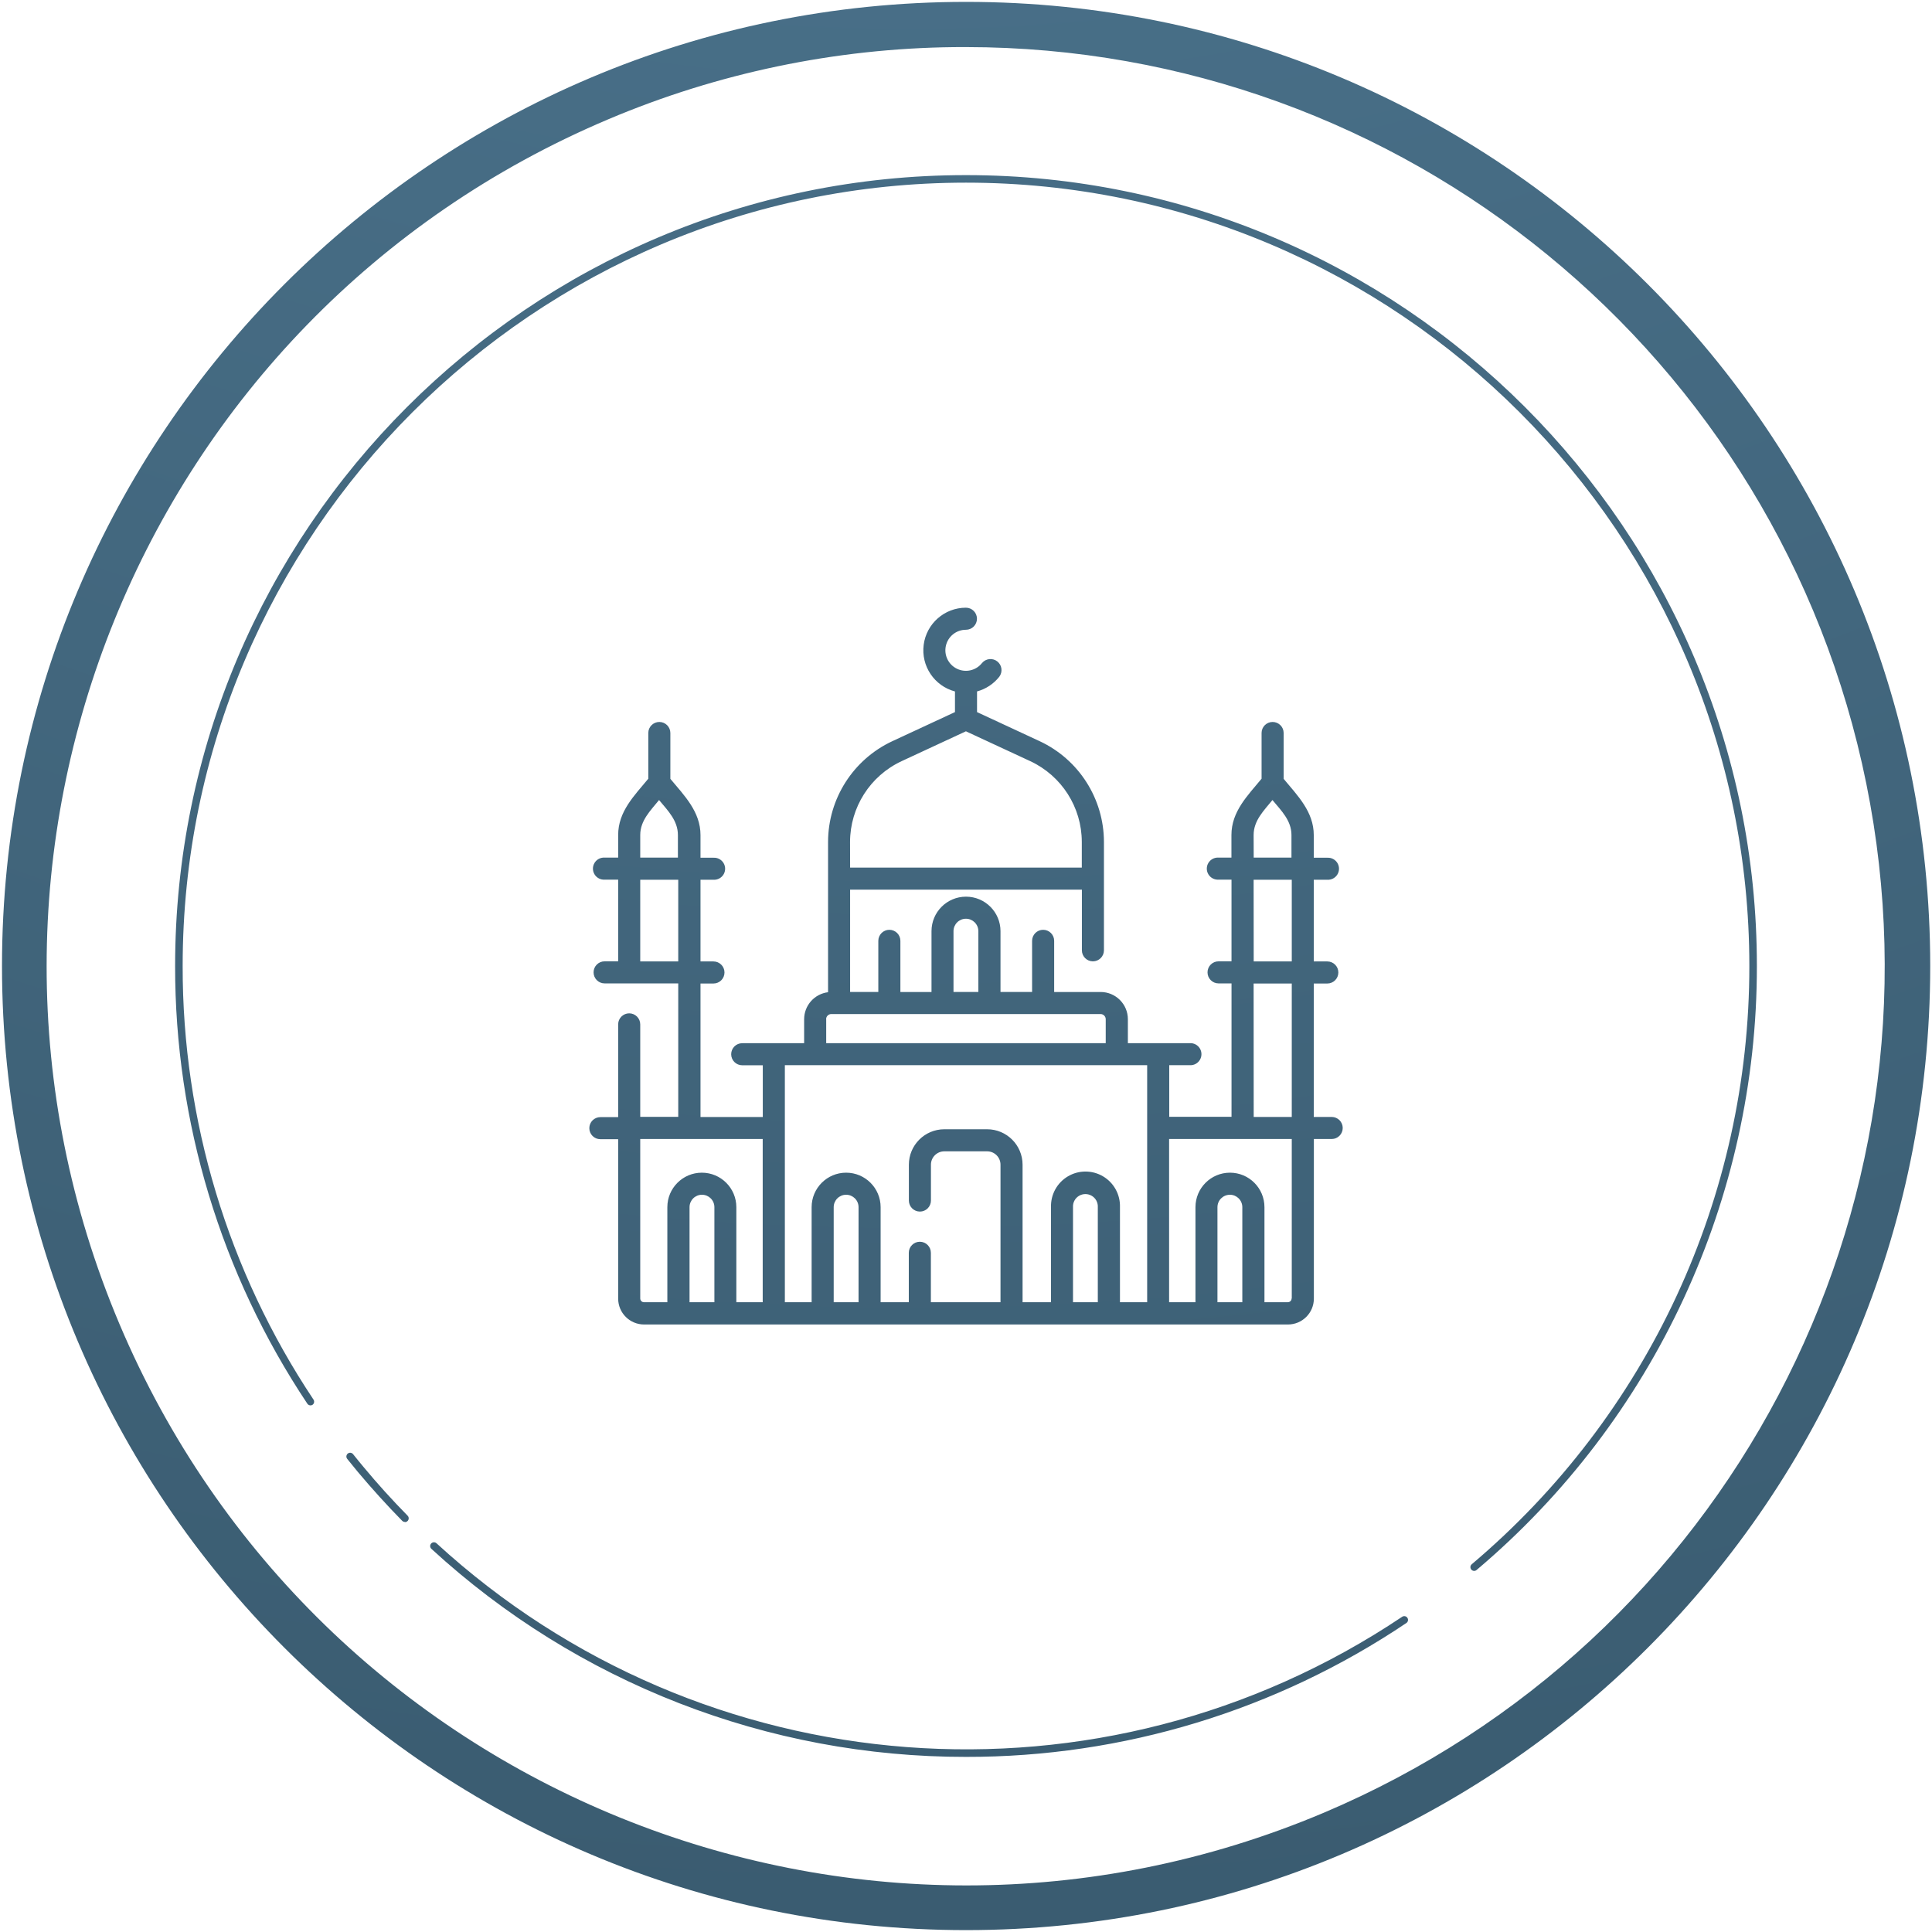 <svg xmlns="http://www.w3.org/2000/svg" width="125" height="125" viewBox="0 0 125 125">
    <defs>
        <radialGradient id="807fvw979a" cx="48.698%" cy="-85.945%" r="252.532%" fx="48.698%" fy="-85.945%">
            <stop offset="0%" stop-color="#547F9B"/>
            <stop offset="100%" stop-color="#304E60"/>
        </radialGradient>
    </defs>
    <g fill="none" fill-rule="evenodd">
        <g fill="url(#807fvw979a)" fill-rule="nonzero" transform="translate(-1166 -1683)">
            <g>
                <path d="M1084.507 182.122c34.45 0 62.378 27.929 62.378 62.378 0 34.45-27.928 62.378-62.378 62.378-34.449 0-62.378-27.929-62.378-62.378 0-34.45 27.929-62.378 62.378-62.378zm-.005 2.923l-.79.004c-7.68.087-15.274 1.672-22.353 4.668-30.256 12.782-44.42 47.672-31.638 77.927 12.782 30.256 47.671 44.421 77.927 31.64 26.042-11.025 40.719-38.862 35.103-66.578-5.616-27.715-29.972-47.643-58.251-47.66l.002-.001zm-34.261 96.804c17.24 15.81 43.059 17.773 62.49 4.749.111-.066.255-.033.327.074.071.108.047.253-.057.33-8.424 5.666-18.349 8.684-28.501 8.668-12.81.014-25.157-4.791-34.588-13.46-.1-.091-.107-.246-.016-.345.09-.1.245-.107.345-.016zm34.259-88.519c28.214 0 51.17 22.956 51.17 51.17.01 15.063-6.627 29.362-18.136 39.079-.045.038-.1.058-.159.058-.101 0-.192-.064-.226-.16-.035-.095-.007-.202.07-.268 11.4-9.626 17.972-23.79 17.963-38.709 0-27.946-22.736-50.682-50.682-50.682s-50.682 22.736-50.682 50.682c-.016 9.983 2.93 19.745 8.465 28.053.073.109.048.257-.059.334-.054.036-.12.049-.183.036-.064-.013-.12-.05-.156-.104-5.59-8.386-8.567-18.241-8.555-28.319 0-28.214 22.956-51.17 51.17-51.17zm-39.652 82.759c.222.28.449.555.678.83.901 1.085 1.859 2.142 2.848 3.146.07.07.089.175.05.266-.038.09-.127.15-.225.149v-.01c-.065 0-.127-.025-.173-.07-.997-1.015-1.964-2.084-2.875-3.169-.231-.277-.458-.557-.683-.838-.057-.067-.074-.16-.042-.244.031-.083.105-.143.193-.155.088-.013.176.024.23.095zm39.647-54.771c.394 0 .714.32.714.714 0 .394-.32.714-.714.714-.62-.001-1.158.428-1.296 1.033-.138.605.162 1.225.722 1.492.56.268 1.23.113 1.615-.374.248-.297.688-.342.991-.102.304.241.36.68.127.99-.365.462-.87.796-1.44.95v1.337l4.055 1.884c2.53 1.181 4.15 3.72 4.156 6.513v7.015c0 .394-.32.714-.714.714-.394 0-.713-.32-.713-.714v-3.923h-14.996v6.62h1.825v-3.309c0-.394.32-.714.714-.714.395 0 .714.32.714.714v3.31h2.013v-3.936c0-1.233 1-2.232 2.232-2.232 1.233 0 2.232 1 2.232 2.232v3.935h2.044v-3.309c0-.394.32-.714.714-.714.395 0 .714.32.714.714v3.31h3.007c.973 0 1.762.788 1.762 1.761v1.55h4.006c.264-.016.516.117.652.343.137.227.137.511 0 .738-.136.227-.388.36-.652.344h-1.33v3.34h4.03v-8.632h-.839c-.394 0-.714-.32-.714-.714 0-.395.32-.714.714-.714h.838v-5.285h-.843c-.264.015-.516-.117-.653-.344-.137-.227-.137-.511 0-.738.137-.227.389-.36.653-.344h.838v-1.462c0-1.525 1.05-2.55 1.95-3.642v-2.959c0-.394.32-.713.714-.713.394 0 .714.32.714.713v2.966c.901 1.089 1.949 2.127 1.949 3.643v1.462h.877c.265-.016.516.117.653.343.137.227.137.511 0 .738-.137.227-.388.36-.653.344H1107v5.285h.877c.394 0 .714.32.714.714 0 .394-.32.714-.714.714H1107v8.633h1.16c.394 0 .714.32.714.714 0 .394-.32.714-.714.714h-1.153v10.326c-.001.924-.75 1.673-1.674 1.674h-41.661c-.925 0-1.676-.749-1.677-1.674v-10.314h-1.152c-.395 0-.714-.32-.714-.714 0-.394.32-.714.714-.714h1.152v-6.001c0-.394.32-.714.714-.714.394 0 .714.32.714.714v5.982h2.459v-8.633h-4.764c-.394 0-.714-.32-.714-.714 0-.395.32-.714.714-.714h.877v-5.285h-.877c-.265.015-.516-.117-.653-.344-.137-.227-.137-.511 0-.738.137-.227.388-.36.653-.344h.877v-1.462c0-1.525 1.048-2.55 1.95-3.642v-2.959c0-.394.32-.713.713-.713.395 0 .714.32.714.713v2.966c.904 1.087 1.95 2.127 1.95 3.643v1.462h.838c.264-.016.516.117.653.343.137.227.137.511 0 .738-.137.227-.389.36-.653.344h-.838v5.285h.838c.394 0 .714.32.714.714 0 .394-.32.714-.714.714h-.838v8.638h4.03v-3.348h-1.33c-.395 0-.715-.32-.715-.714 0-.394.32-.714.714-.714h4.006v-1.552c.002-.89.665-1.638 1.548-1.747v-9.727c.006-2.793 1.625-5.332 4.156-6.513l4.055-1.884v-1.335c-1.338-.356-2.204-1.649-2.024-3.021.18-1.372 1.35-2.398 2.733-2.398zm11.725 29.6h-23.44v15.336h1.732v-6.15c0-1.232 1-2.232 2.232-2.232 1.233 0 2.232 1 2.232 2.232v6.15h1.823v-3.199c0-.394.32-.714.714-.714.394 0 .714.32.714.714v3.197l4.505.002v-8.898c0-.478-.387-.865-.865-.865h-2.77c-.478 0-.866.387-.866.865v2.32c0 .394-.32.713-.713.713-.395 0-.714-.32-.714-.714v-2.32c0-1.265 1.027-2.29 2.292-2.292h2.771c1.266.001 2.292 1.027 2.293 2.293v8.898h1.84v-6.15c-.027-.814.392-1.579 1.093-1.994.701-.415 1.573-.415 2.274 0 .702.415 1.12 1.18 1.094 1.994v6.15h1.76v-15.336zm-3.58 8.453c-.255-.153-.574-.153-.83 0-.255.154-.404.436-.387.733v6.148l1.605.002v-6.15c.017-.297-.133-.58-.388-.733zm8.934-.07c-.445 0-.805.36-.805.803v6.148l1.609.002v-6.15c0-.444-.36-.804-.804-.804zm-30.227-3.607h-7.924v10.314c0 .065.025.128.07.174.046.046.109.072.174.072h1.51v-6.15c0-1.232 1-2.232 2.232-2.232 1.233 0 2.232 1 2.232 2.232v6.15h1.706v-10.56zm-3.93 3.606c-.444 0-.804.36-.804.804v6.148l1.608.002v-6.15c0-.444-.36-.804-.804-.804zm9.327 0c-.444 0-.804.36-.804.804v6.148l1.608.002v-6.15c0-.444-.36-.804-.804-.804zm28.833-3.606h-7.936v10.56h1.705v-6.15c0-1.232 1-2.232 2.232-2.232 1.233 0 2.232 1 2.232 2.232v6.148h1.514c.134 0 .243-.11.243-.244h.01v-10.314zm0-10.061h-2.468l.005 8.633h2.463v-8.633zm-12.37 1.976h-17.423c-.184 0-.334.15-.334.334l.005.002v1.55h18.085v-1.552c0-.184-.15-.334-.334-.334zm-8.712-6.167c-.444 0-.804.36-.804.804v3.935h1.608v-3.935c0-.444-.36-.804-.804-.804zm21.082-2.522h-2.468l.005 5.285h2.463v-5.285zm-39.695 0h-2.459v5.285h2.459v-5.285zm18.613-9.605l-4.167 1.935c-2.027.947-3.325 2.98-3.33 5.219l.004 1.664h14.99v-1.664c-.004-2.238-1.302-4.272-3.33-5.22l-4.167-1.934zm19.832 4.447c-.546.675-1.218 1.32-1.218 2.263l.005 1.462h2.443v-1.462c0-.943-.672-1.588-1.23-2.263zm-39.686 0c-.545.675-1.218 1.32-1.218 2.263v1.462h2.437v-1.462c0-.943-.663-1.588-1.219-2.263z" transform="translate(144 1501)"/>
            </g>
        </g>
    </g>
</svg>
